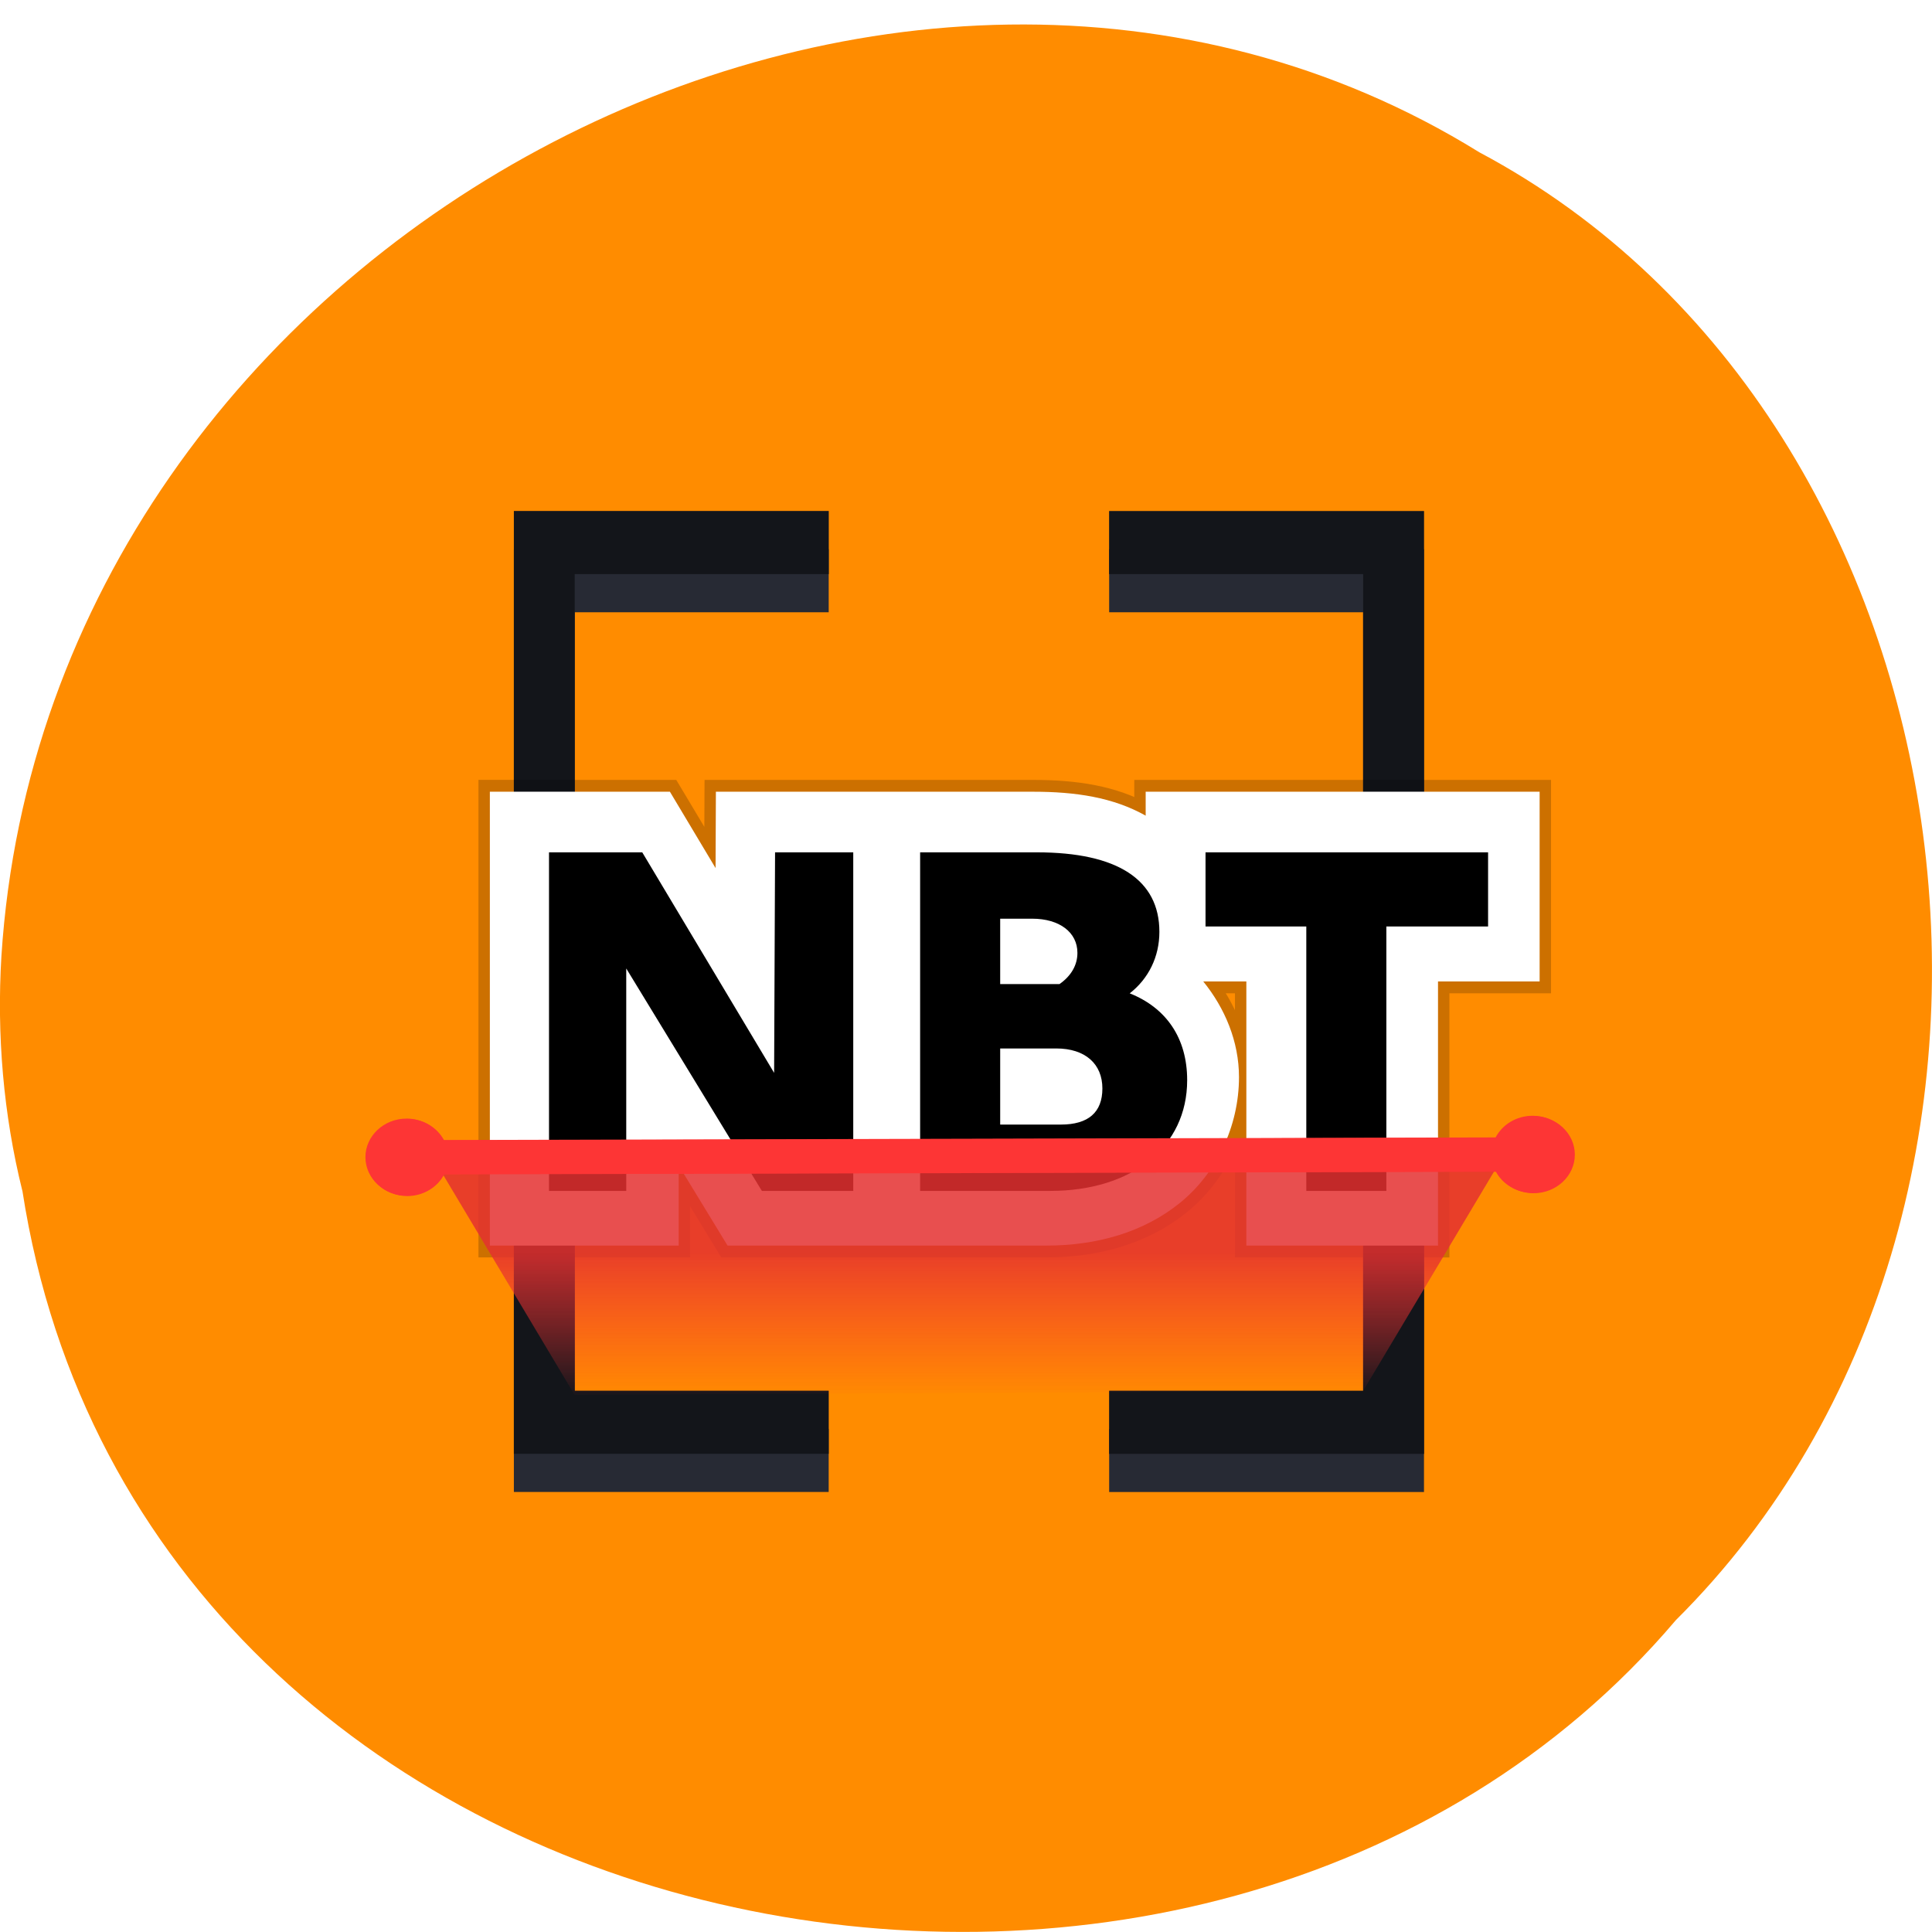<svg xmlns="http://www.w3.org/2000/svg" viewBox="0 0 256 256"><defs><filter color-interpolation-filters="sRGB" height="1.727" width="1.051" y="-0.364" x="-0.026" id="1"><feGaussianBlur stdDeviation="1.293"/></filter><linearGradient gradientUnits="userSpaceOnUse" gradientTransform="matrix(0.099 0 0 -0.1 -28.887 203.06)" y2="907.22" y1="1072.3" x2="0" id="0"><stop stop-color="#e43030"/><stop offset="1" stop-opacity="0" stop-color="#fd3535"/></linearGradient></defs><path d="m 2.967 157.78 c 15.875 102.73 156.87 130.21 219.1 56.888 54.798 -54.47 41.16 -158.74 -26.05 -194.49 -77.21 -47.824 -189.69 11.301 -195.83 106.51 -0.632 10.431 0.26 20.975 2.771 31.09 z" fill="#ff8c00" color="#000"/><g transform="matrix(1.142 0 0 1.183 51.04 52.581)"><g image-rendering="auto" shape-rendering="auto" color-rendering="auto" color="#000"><g fill="#272a34"><path shape-margin="0" isolation="auto" inline-size="0" shape-padding="0" white-space="normal" mix-blend-mode="normal" solid-color="#000000" d="m 14.931 17.07 v 36.527 h 7.06 v -29.467 h 29.469 v -7.06 z m 69.07 0 v 7.06 h 29.469 v 29.467 h 7.06 v -36.527 z m -69.07 69.07 v 36.527 h 36.527 v -7.06 h -29.469 v -29.469 z m 98.54 0 v 29.469 h -29.469 v 7.06 h 36.529 v -36.527 z" stroke-width="0.887"/><path shape-margin="0" isolation="auto" inline-size="0" shape-padding="0" white-space="normal" mix-blend-mode="normal" solid-color="#000000" d="m 14.931 12.794 v 36.526 h 7.06 v -29.466 h 29.469 v -7.06 h -36.525 z m 69.07 0 v 7.06 h 29.469 v 29.466 h 7.06 v -36.525 h -36.528 z m -69.07 69.07 v 36.526 h 36.525 v -7.06 h -29.469 v -29.469 h -7.06 z m 98.54 0 v 29.47 h -29.469 v 7.06 h 36.528 v -36.525 h -7.06 z" stroke-width="0.235"/></g><path shape-margin="0" isolation="auto" inline-size="0" shape-padding="0" white-space="normal" mix-blend-mode="normal" solid-color="#000000" d="m 14.931 12.794 v 36.526 h 7.06 v -29.466 h 29.469 v -7.06 h -36.525 z m 69.07 0 v 7.06 h 29.469 v 29.466 h 7.06 v -36.525 h -36.528 z m -69.07 69.07 v 36.526 h 36.525 v -7.06 h -29.469 v -29.469 h -7.06 z m 98.54 0 v 29.47 h -29.469 v 7.06 h 36.528 v -36.525 h -7.06 z" opacity="0.5" stroke-width="0.235"/></g><g transform="matrix(0.967 0 0 0.967 7.776 4.147)"><g image-rendering="auto" shape-rendering="auto" color-rendering="auto" color="#000"><path shape-margin="0" isolation="auto" inline-size="0" shape-padding="0" white-space="normal" mix-blend-mode="normal" solid-color="#000000" d="m 4.518 41.45 v 52.575 h 22.658 v -9.285 l 5.864 9.285 h 38.24 c 6.101 0 11.706 -1.56 16.04 -4.948 4.337 -3.388 7.085 -8.821 7.085 -14.565 0 -4.135 -1.693 -7.992 -4.285 -11.08 h 5.168 v 30.596 h 22.997 v -30.596 h 12.193 v -21.979 h -47.27 v 2.773 c -3.902 -2.12 -8.397 -2.773 -13.509 -2.773 h -38.06 l -0.039 8.843 l -5.478 -8.843 z m 63.47 17.926 l 0.233 0.233 l -0.317 0.317 c -0.004 -0.046 -0.046 -0.105 -0.046 -0.149 0 -0.138 0.095 -0.261 0.129 -0.401 z" opacity="0.2" fill="none" stroke="#000" stroke-width="2.737"/><path shape-margin="0" isolation="auto" inline-size="0" shape-padding="0" white-space="normal" mix-blend-mode="normal" solid-color="#000000" d="m 4.518 41.45 v 52.575 h 22.658 v -9.285 l 5.864 9.285 h 38.24 c 6.101 0 11.706 -1.56 16.04 -4.948 4.337 -3.388 7.085 -8.821 7.085 -14.565 0 -4.135 -1.693 -7.992 -4.285 -11.08 h 5.168 v 30.596 h 22.997 v -30.596 h 12.193 v -21.979 h -47.27 v 2.773 c -3.902 -2.12 -8.397 -2.773 -13.509 -2.773 h -38.06 l -0.039 8.843 l -5.478 -8.843 z" fill="#fff"/></g><path aria-label="NBT" d="m 71.73 192.57 v 143.13 h 33.824 v -94.04 l 59.4 94.04 h 40.01 v -143.13 h -34.24 l -0.412 93.22 l -57.746 -93.22 h -40.836 z m 162.52 0 v 143.13 h 56.922 c 36.09 0 60.02 -18.766 60.02 -46.814 0 -17.736 -9.08 -30.524 -25.16 -36.711 8.25 -6.187 12.994 -15.468 12.994 -25.986 0 -22.07 -18.356 -33.617 -53.623 -33.617 h -51.15 z m 124.98 0 v 31.35 h 44.13 v 111.78 h 35.06 v -111.78 h 44.547 v -31.35 h -123.74 z m -89.92 28.05 h 14.02 c 11.962 0 19.799 5.775 19.799 14.438 0 5.156 -2.68 9.693 -7.836 13.199 h -25.986 v -27.637 z m 0 54.859 h 24.543 c 12.787 0 20.21 6.6 20.21 16.912 0 10.11 -6.187 15.262 -18.15 15.262 h -26.605 v -32.17 z" transform="matrix(0.274 0 0 0.274 -8.04 -4.29)" stroke-width="5.156"/></g><path d="M 21.971,111.78 6.029,86.016 l 123.25,-0.243 -15.809,25.567 z" opacity="0.85" fill="url(#0)" fill-rule="evenodd" stroke-width="0.405"/><g transform="matrix(1.107 0 0 1 -7.174 -0.801)" fill="#fd3535" image-rendering="auto" shape-rendering="auto" color-rendering="auto" color="#000"><path shape-margin="0" isolation="auto" inline-size="0" shape-padding="0" white-space="normal" mix-blend-mode="normal" solid-color="#000000" d="m 295.97 93.74 c -1.616 0.004 -3.01 0.948 -3.682 2.311 l -105.17 0.281 c -0.677 -1.358 -2.079 -2.295 -3.695 -2.29 -2.267 0.006 -4.112 1.859 -4.106 4.127 0.006 2.267 1.861 4.112 4.129 4.106 1.615 -0.004 3.01 -0.948 3.682 -2.31 l 105.17 -0.282 c 0.677 1.358 2.078 2.294 3.693 2.29 2.267 -0.006 4.113 -1.859 4.107 -4.127 -0.006 -2.267 -1.86 -4.112 -4.127 -4.106 z" transform="matrix(1.049 0 0 1.049 -183.63 -16.967)" filter="url(#1)"/><path shape-margin="0" isolation="auto" inline-size="0" shape-padding="0" white-space="normal" mix-blend-mode="normal" solid-color="#000000" d="m 126.73 81.33 c -1.694 0.004 -3.159 0.994 -3.861 2.423 l -110.28 0.294 c -0.71 -1.424 -2.181 -2.406 -3.874 -2.402 -2.378 0.006 -4.312 1.95 -4.306 4.328 0.006 2.378 1.952 4.312 4.329 4.306 1.694 -0.004 3.158 -0.994 3.861 -2.422 l 110.28 -0.296 c 0.71 1.424 2.179 2.406 3.872 2.401 2.378 -0.006 4.313 -1.95 4.306 -4.328 -0.006 -2.378 -1.95 -4.312 -4.328 -4.306 z" stroke-width="1.049"/></g></g></svg>